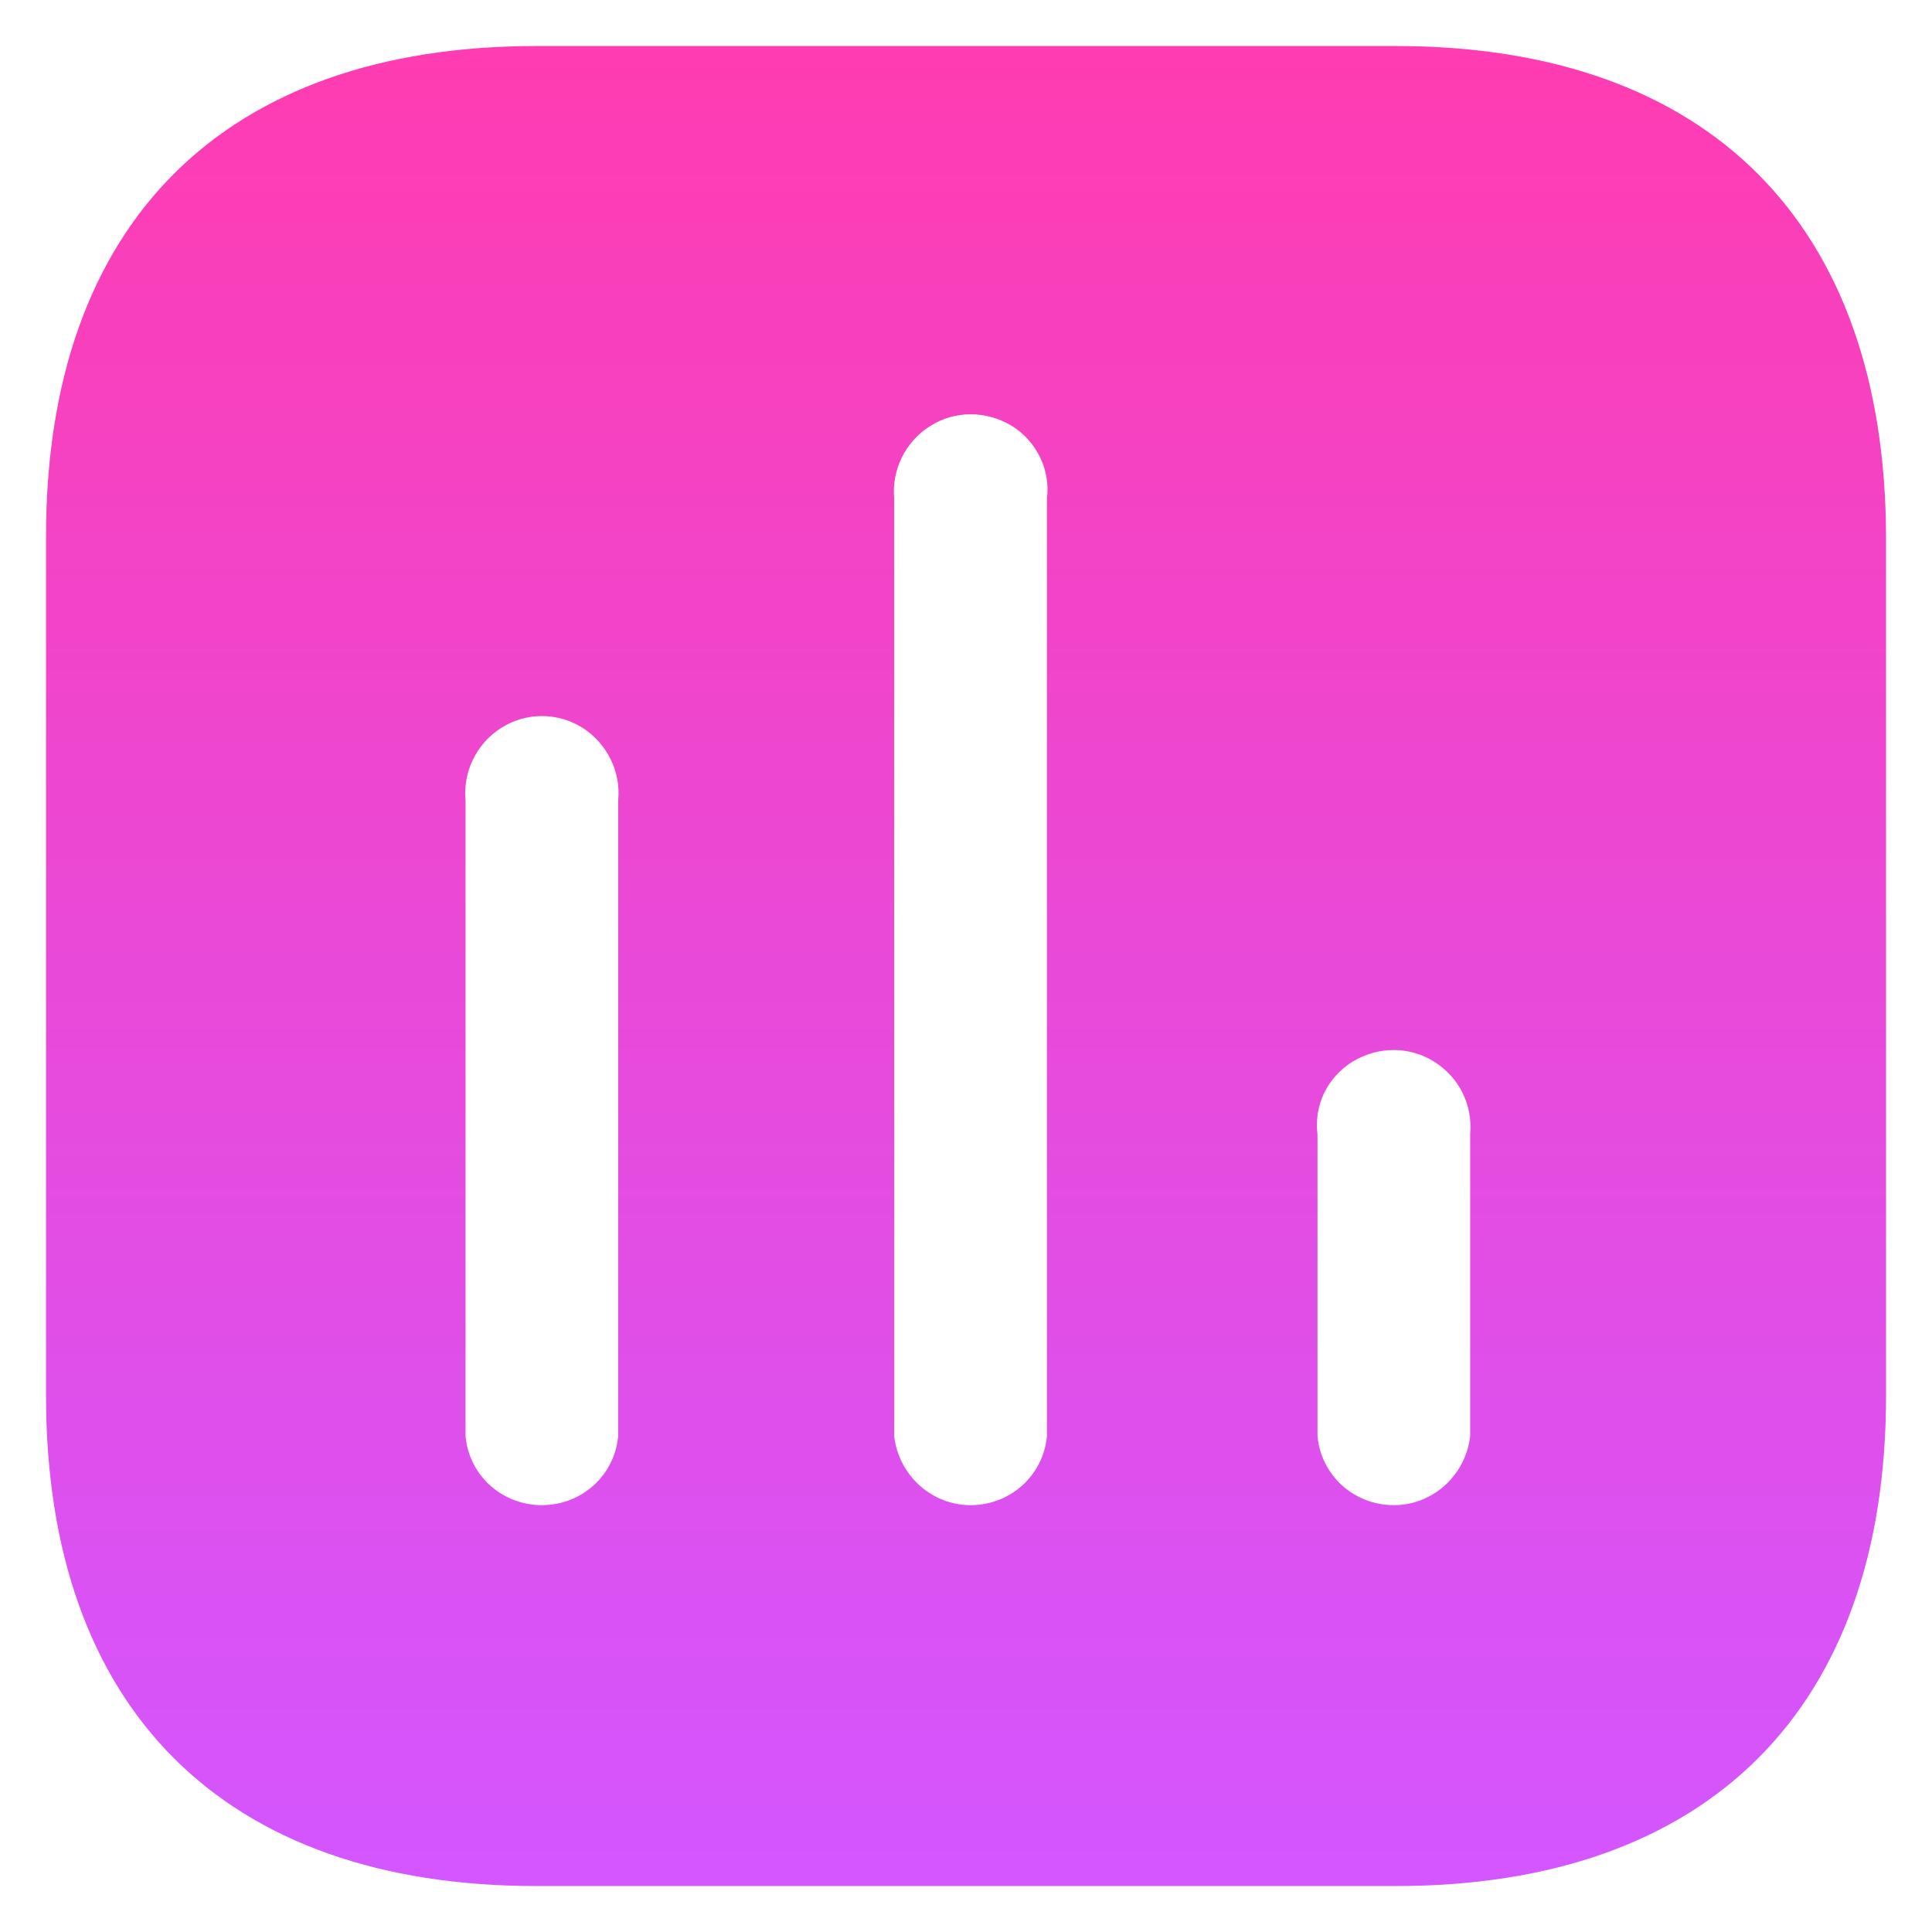 <svg width="28" height="28" viewBox="0 0 28 28" fill="none" xmlns="http://www.w3.org/2000/svg">
<path fill-rule="evenodd" clip-rule="evenodd" d="M7.774 0.667H20.226C24.761 0.667 27.321 3.239 27.334 7.774V20.227C27.334 24.761 24.761 27.334 20.226 27.334H7.774C3.239 27.334 0.667 24.761 0.667 20.227V7.774C0.667 3.239 3.239 0.667 7.774 0.667ZM14.066 21.814C14.641 21.814 15.119 21.387 15.173 20.814V7.227C15.226 6.814 15.027 6.399 14.667 6.174C14.293 5.947 13.839 5.947 13.481 6.174C13.119 6.399 12.921 6.814 12.959 7.227V20.814C13.027 21.387 13.506 21.814 14.066 21.814ZM20.201 21.814C20.761 21.814 21.239 21.387 21.307 20.814V16.441C21.346 16.013 21.147 15.614 20.786 15.387C20.427 15.161 19.974 15.161 19.601 15.387C19.239 15.614 19.041 16.013 19.094 16.441V20.814C19.147 21.387 19.626 21.814 20.201 21.814ZM8.959 20.814C8.906 21.387 8.427 21.814 7.853 21.814C7.279 21.814 6.799 21.387 6.747 20.814V11.601C6.707 11.186 6.906 10.774 7.267 10.547C7.626 10.321 8.081 10.321 8.441 10.547C8.799 10.774 9.001 11.186 8.959 11.601V20.814Z" fill="url(#paint0_linear)"/>
<defs>
<linearGradient id="paint0_linear" x1="14.09" y1="0.667" x2="14.09" y2="27.334" gradientUnits="userSpaceOnUse">
<stop stop-color="#FF3CB1"/>
<stop offset="1" stop-color="#D356FF"/>
</linearGradient>
</defs>
</svg>
